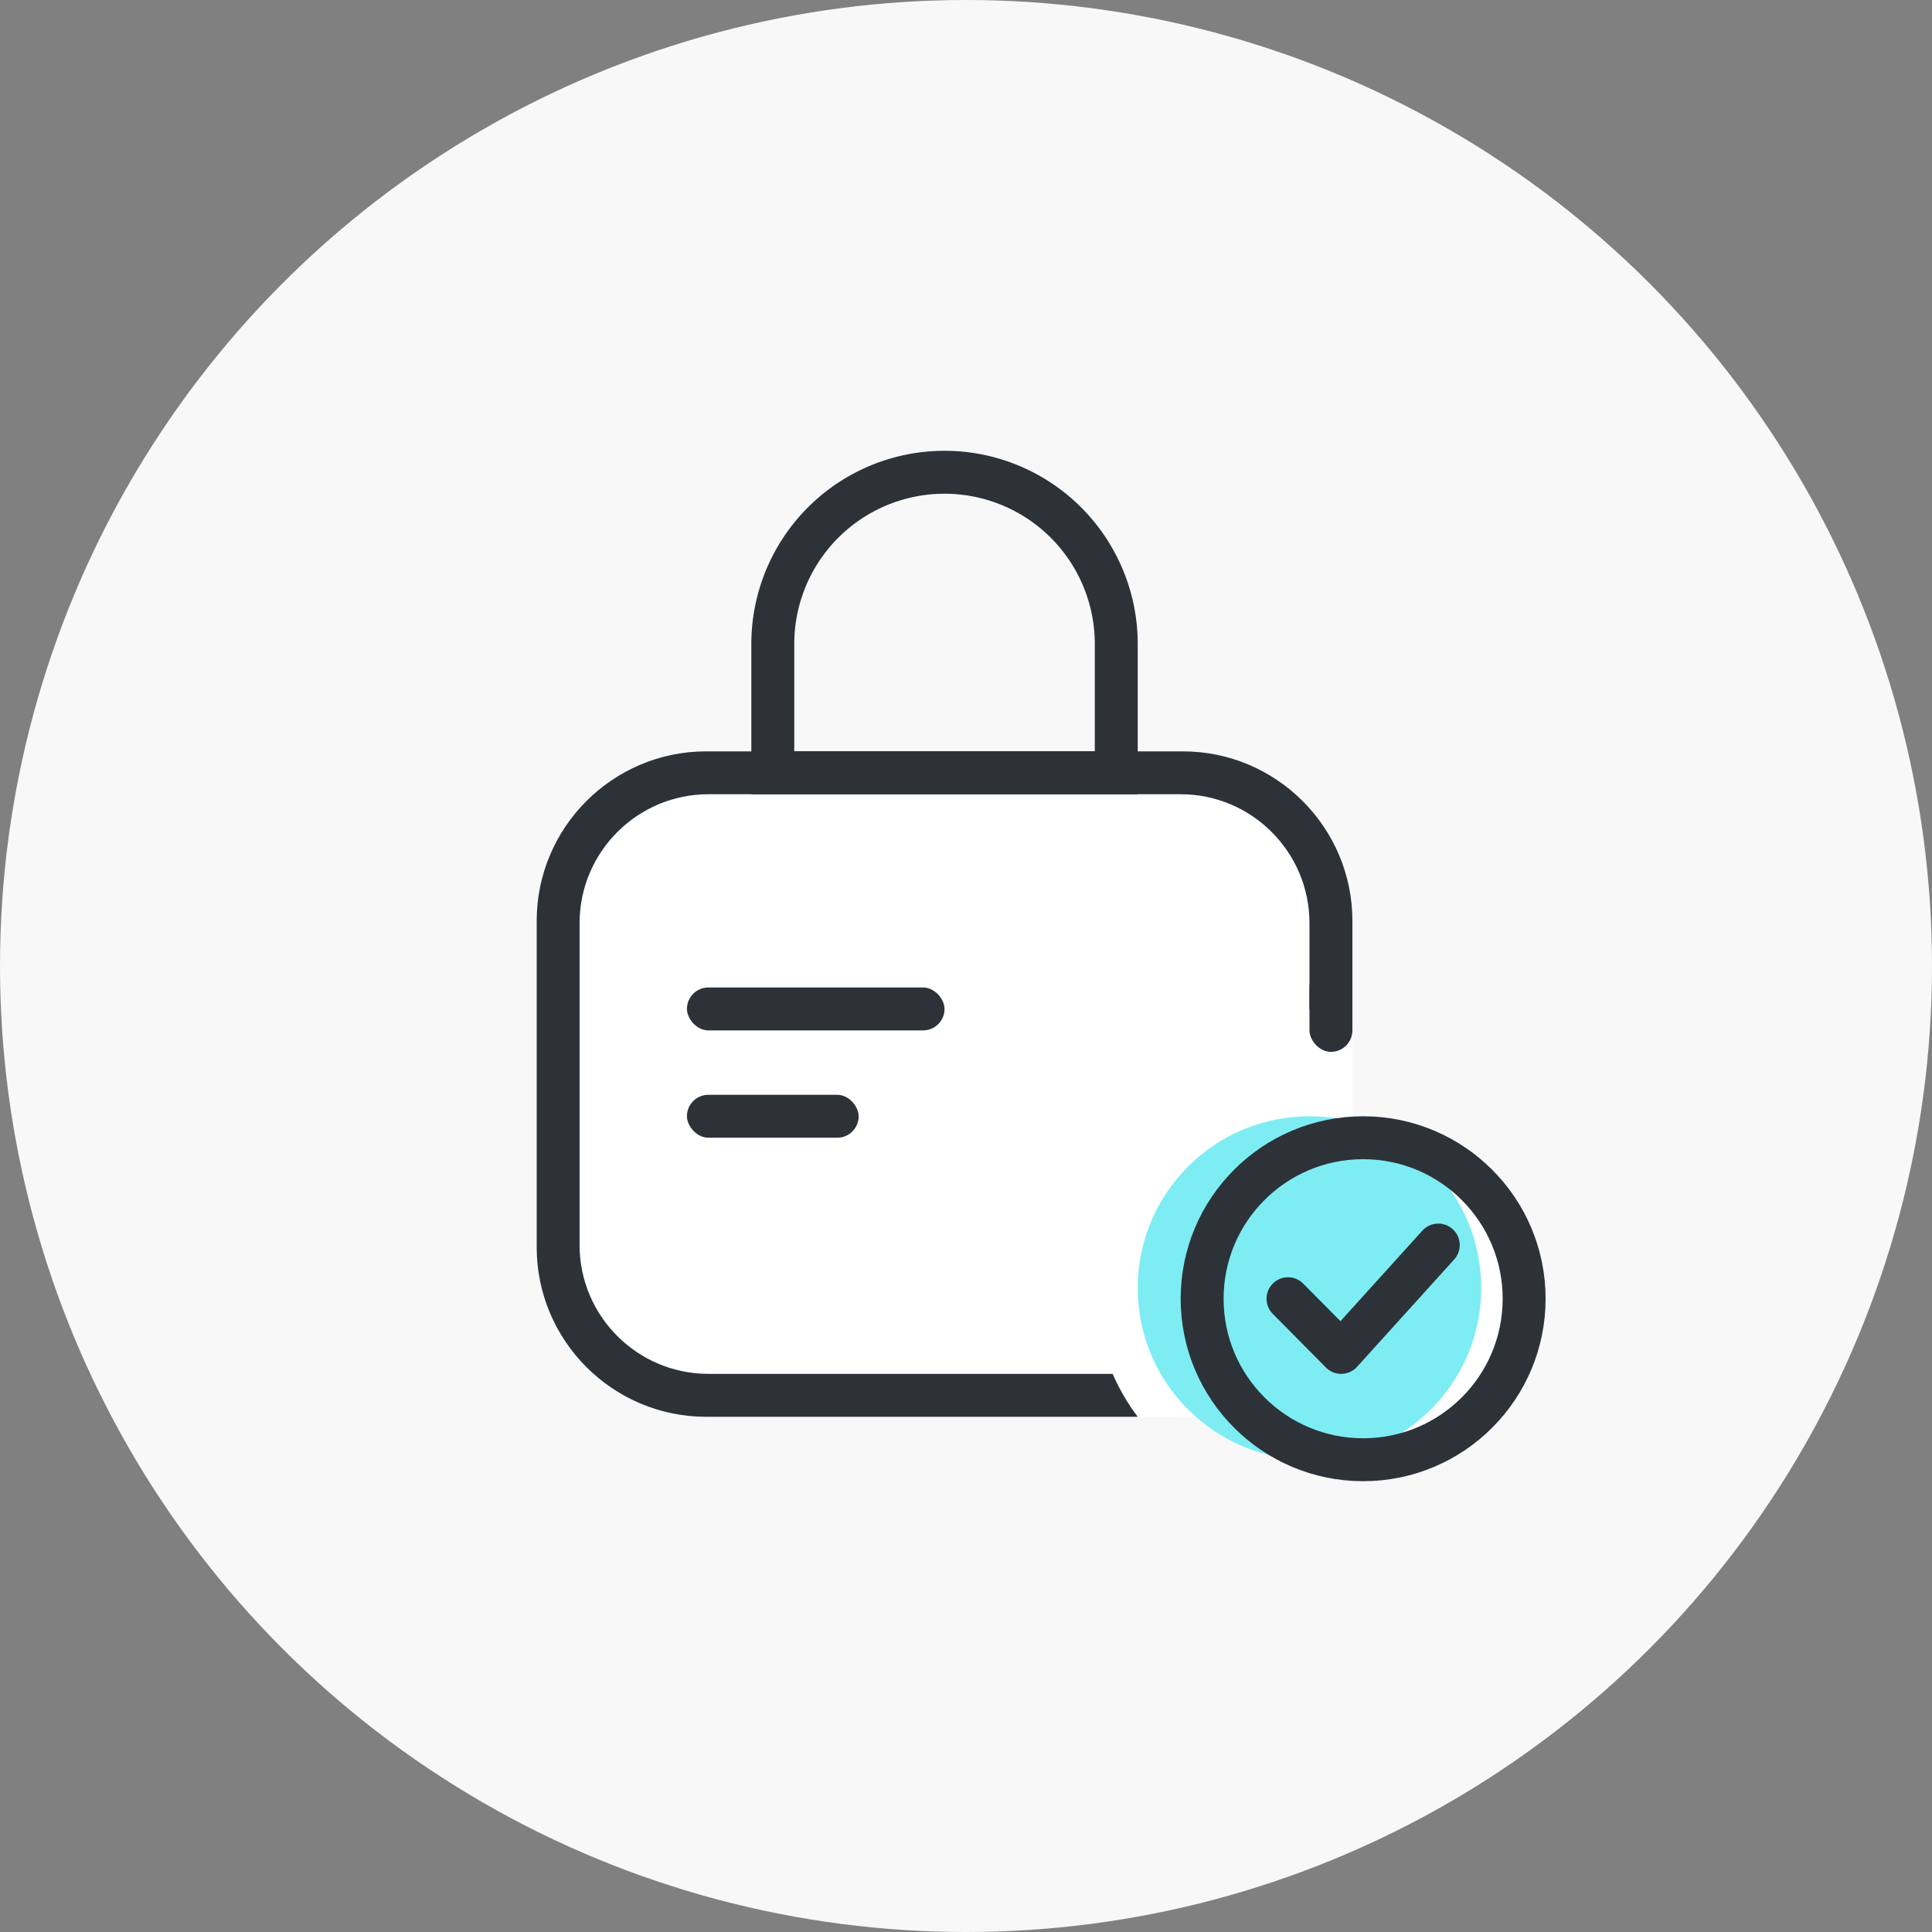 <svg xmlns="http://www.w3.org/2000/svg" width="90" height="90" viewBox="0 0 90 90">
  <rect x="0" y="0" width="90" height="90" fill="#808080" stroke="none"/>
  <g id="ic-com-lockopen" transform="translate(-133 -166)">
    <circle id="타원_1315" data-name="타원 1315" cx="45" cy="45" r="45" transform="translate(133 166)" fill="#f8f8f8"/>
    <rect id="사각형_18370" data-name="사각형 18370" width="38" height="31" rx="8" transform="translate(158 201)" fill="#fff"/>
    <g id="빼기_424" data-name="빼기 424" transform="translate(1799 -8765)" fill="#fff">
      <path d="M -1632.999 8996 L -1633.101 8996 C -1636.88 8996 -1639.96 8992.943 -1639.999 8989.172 C -1639.907 8992.953 -1636.802 8996 -1632.999 8996 Z M -1607.318 8995 L -1607.398 8995 C -1605.635 8993.938 -1604.376 8992.121 -1604.072 8990 L -1604.058 8990 C -1604.199 8991.085 -1604.595 8992.116 -1605.224 8993.024 C -1605.782 8993.83 -1606.495 8994.5 -1607.318 8995 Z M -1604 8977 L -1604 8977 L -1604 8974.001 C -1604 8970.204 -1607.038 8967.103 -1610.81 8967.002 C -1607.047 8967.051 -1604 8970.126 -1604 8973.899 L -1604 8977 Z M -1639.999 8973.83 C -1639.962 8970.087 -1636.928 8967.048 -1633.188 8967.002 C -1636.905 8967.1 -1639.909 8970.11 -1639.999 8973.83 Z" stroke="none"/>
      <path d="M -1613 8997 L -1633.101 8997 C -1637.456 8997 -1640.999 8993.456 -1640.999 8989.1 L -1640.999 8973.899 C -1640.999 8969.544 -1637.456 8966.001 -1633.101 8966.001 L -1610.901 8966.001 C -1606.544 8966.001 -1603 8969.544 -1603 8973.899 L -1603 8978 L -1605 8978 L -1605 8974.001 C -1605 8970.691 -1607.692 8967.999 -1611 8967.999 L -1632.999 8967.999 C -1636.308 8967.999 -1639.001 8970.691 -1639.001 8974.001 L -1639.001 8989 C -1639.001 8992.309 -1636.308 8995 -1632.999 8995 L -1611 8995 C -1607.692 8995 -1605 8992.309 -1605 8989 L -1603 8989 L -1603 8989.1 C -1603 8990.716 -1603.485 8992.27 -1604.401 8993.594 C -1605.298 8994.887 -1606.542 8995.875 -1607.999 8996.45 L -1607.999 8996 L -1613 8996 L -1613 8997 Z" stroke="none" fill="#2d3239"/>
    </g>
    <rect id="사각형_11102" data-name="사각형 11102" width="2" height="4" rx="1" transform="translate(194 211)" fill="#2d3239"/>
    <path id="교차_45" data-name="교차 45" d="M-1613,8997a9.957,9.957,0,0,1-2-6,10,10,0,0,1,10-10,10.061,10.061,0,0,1,2,.2v7.8a8,8,0,0,1-8,8Z" transform="translate(1799 -8765)" fill="#fff"/>
    <circle id="타원_2419" data-name="타원 2419" cx="8.5" cy="8.5" r="8.5" transform="translate(188 218)" fill="#fff"/>
    <circle id="타원_1318" data-name="타원 1318" cx="8" cy="8" r="8" transform="translate(186 218)" fill="#7dedf3"/>
    <g id="타원_1317" data-name="타원 1317" transform="translate(188 218)" fill="none" stroke="#2d3239" stroke-width="2">
      <circle cx="8.5" cy="8.5" r="8.5" stroke="none"/>
      <circle cx="8.5" cy="8.5" r="7.5" fill="none"/>
    </g>
    <path id="패스_3490" data-name="패스 3490" d="M-10169.5,5363l2.476,2.5,4.524-5" transform="translate(10362.5 -5136.5)" fill="none" stroke="#2d3239" stroke-linecap="round" stroke-linejoin="round" stroke-width="2"/>
    <g id="사각형_11651" data-name="사각형 11651" transform="translate(168 187)" fill="none" stroke="#2d3239" stroke-width="2">
      <path d="M9,0H9a9,9,0,0,1,9,9v7a0,0,0,0,1,0,0H0a0,0,0,0,1,0,0V9A9,9,0,0,1,9,0Z" stroke="none"/>
      <path d="M9,1H9a8,8,0,0,1,8,8v6a0,0,0,0,1,0,0H1a0,0,0,0,1,0,0V9A8,8,0,0,1,9,1Z" fill="none"/>
    </g>
    <rect id="사각형_11652" data-name="사각형 11652" width="12" height="2" rx="1" transform="translate(165 212)" fill="#2d3239"/>
    <rect id="사각형_11653" data-name="사각형 11653" width="8" height="2" rx="1" transform="translate(165 217)" fill="#2d3239"/>
  </g>
</svg>
